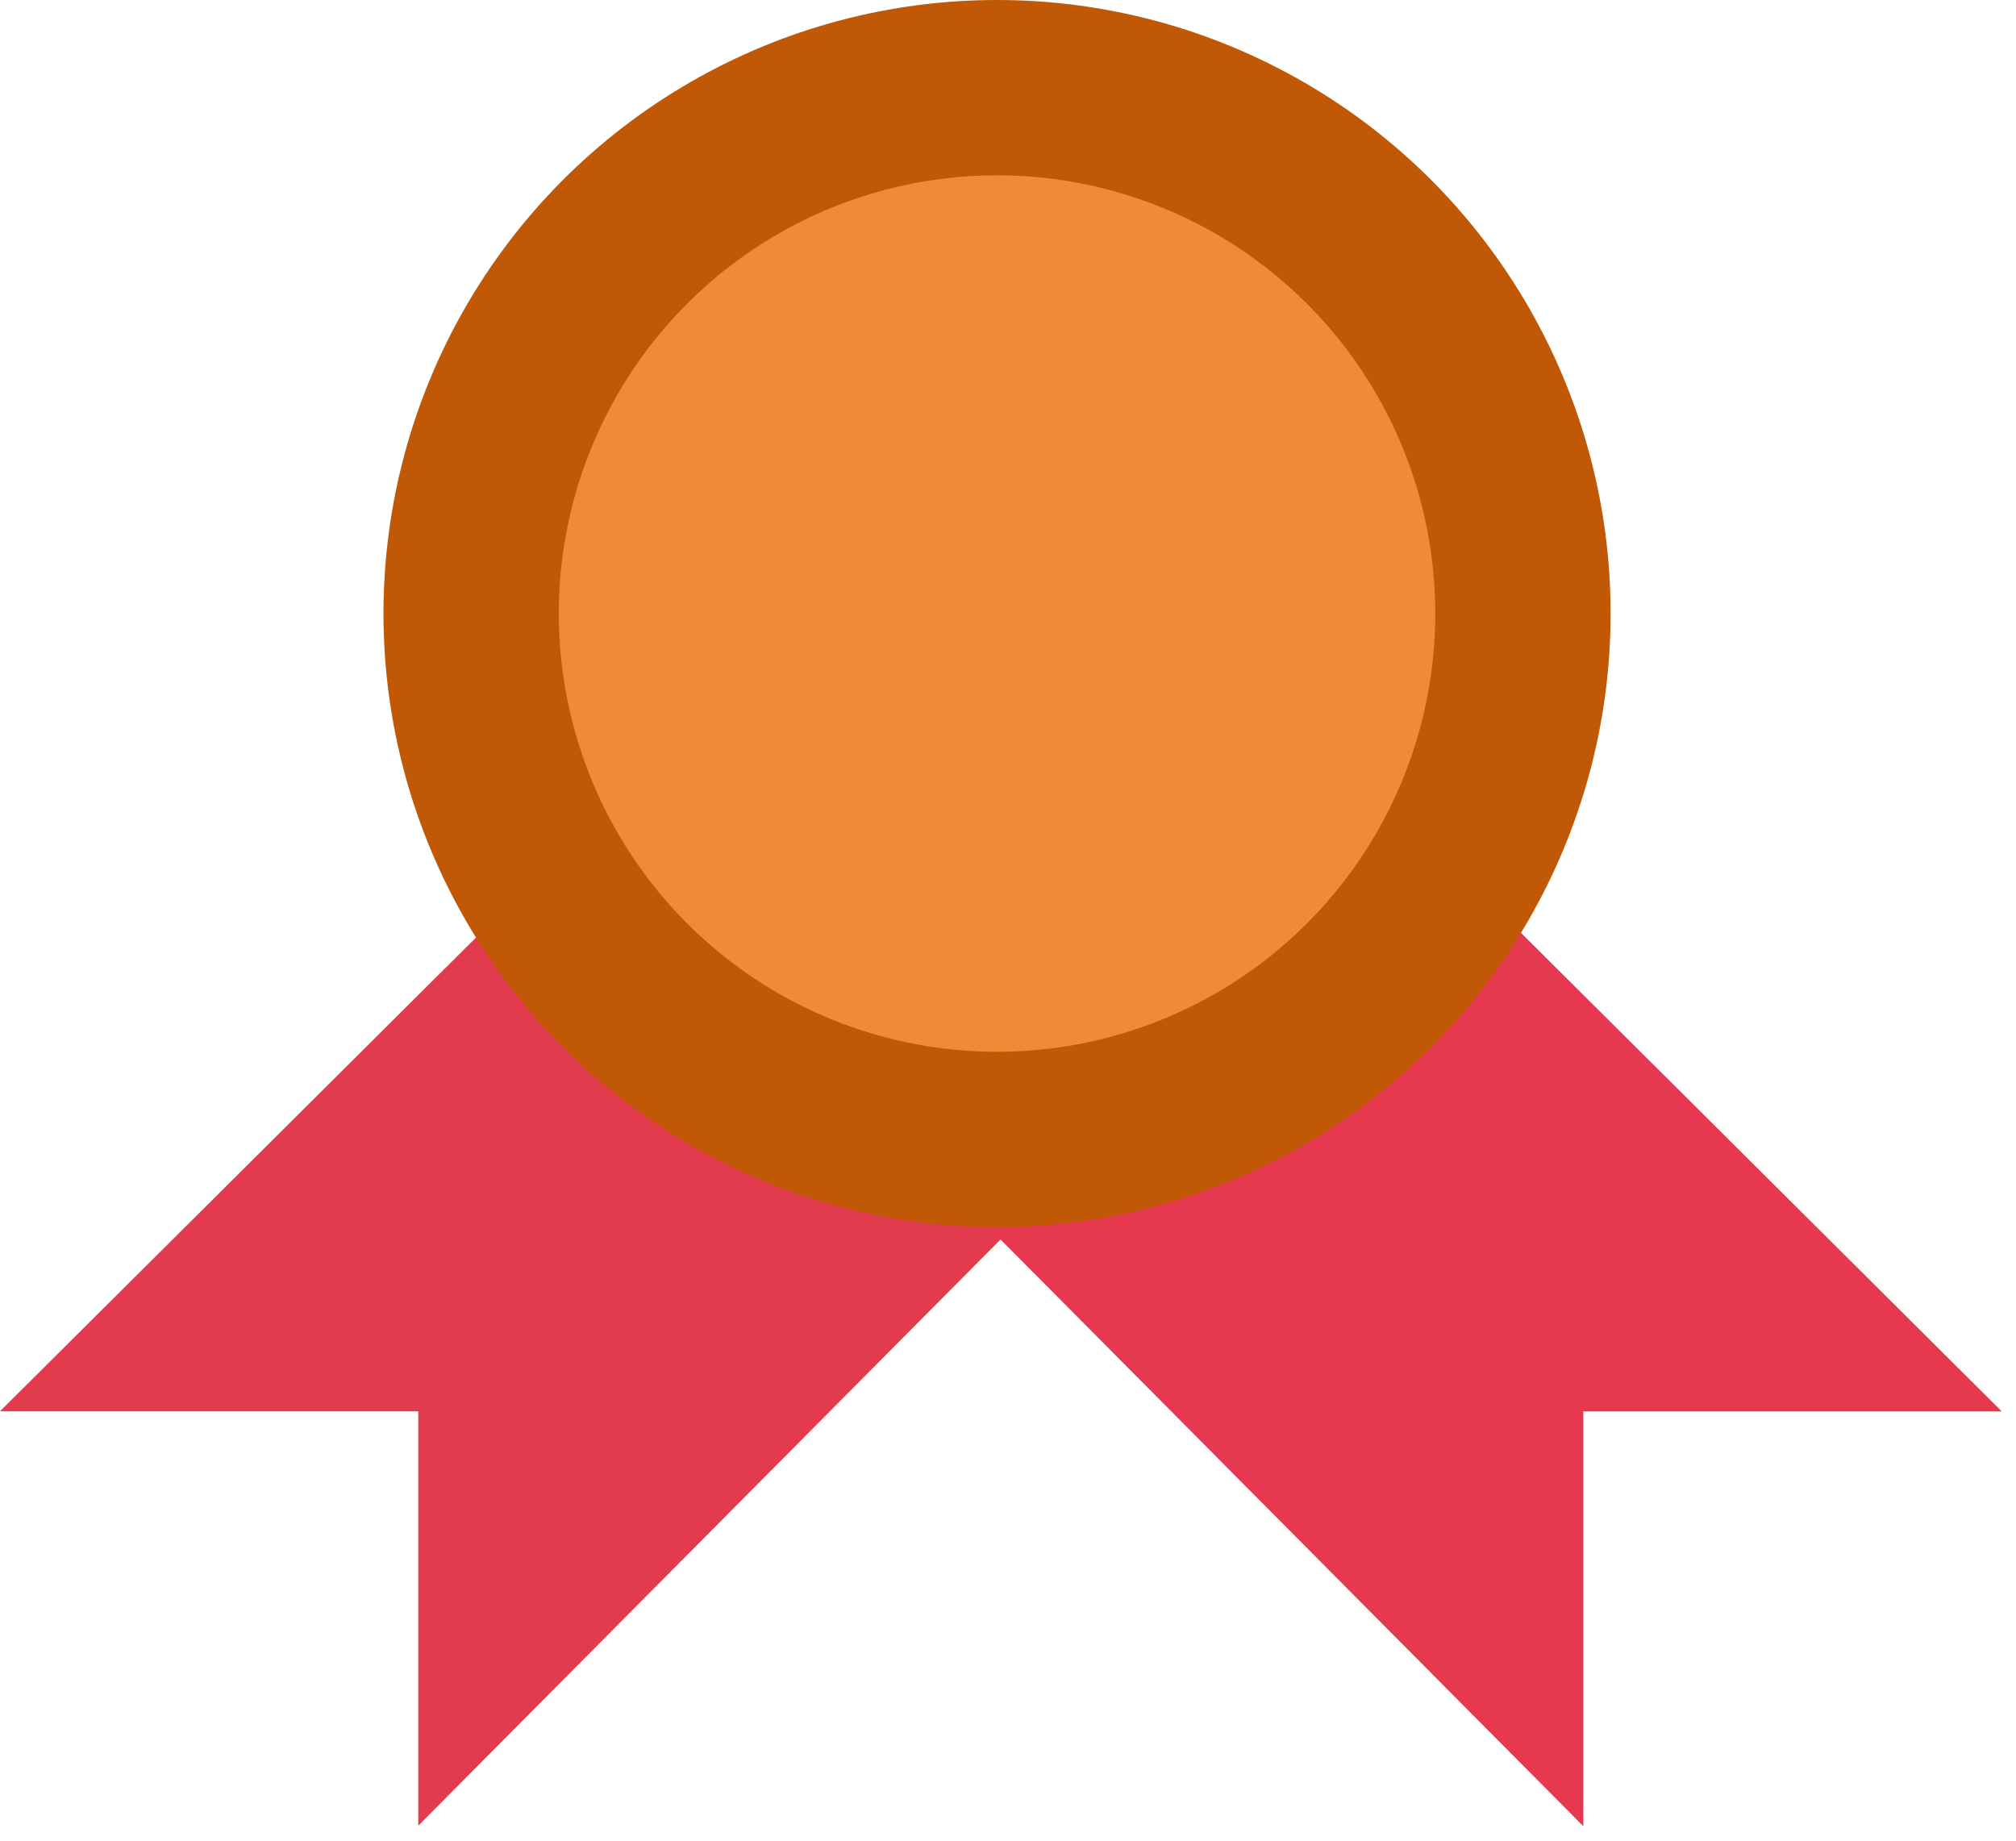 <?xml version="1.0" encoding="UTF-8"?>
<svg width="23px" height="21px" viewBox="0 0 23 21" version="1.1" xmlns="http://www.w3.org/2000/svg" xmlns:xlink="http://www.w3.org/1999/xlink">
    <!-- Generator: Sketch 63.1 (92452) - https://sketch.com -->
    <title>bronze_badge</title>
    <desc>Created with Sketch.</desc>
    <g id="Page-1" stroke="none" stroke-width="1" fill="none" fill-rule="evenodd">
        <g id="bronze_badge" fill-rule="nonzero">
            <polygon id="Path_867" fill="#E23B4E" points="17.149 10.442 5.686 10.442 0 16.101 4.772 16.101 4.772 20.829 11.417 14.139 18.062 20.829 18.062 16.101 22.834 16.101"></polygon>
            <polygon id="Path_868" fill="#E63950" points="18.062 16.101 22.834 16.101 17.148 10.442 11.417 10.442 11.417 14.142 18.062 20.832"></polygon>
            <circle id="Ellipse_35" fill="#C05805" cx="11.375" cy="7" r="7"></circle>
            <circle id="Ellipse_36" fill="#F28936" cx="11.375" cy="7" r="5"></circle>
        </g>
    </g>
</svg>